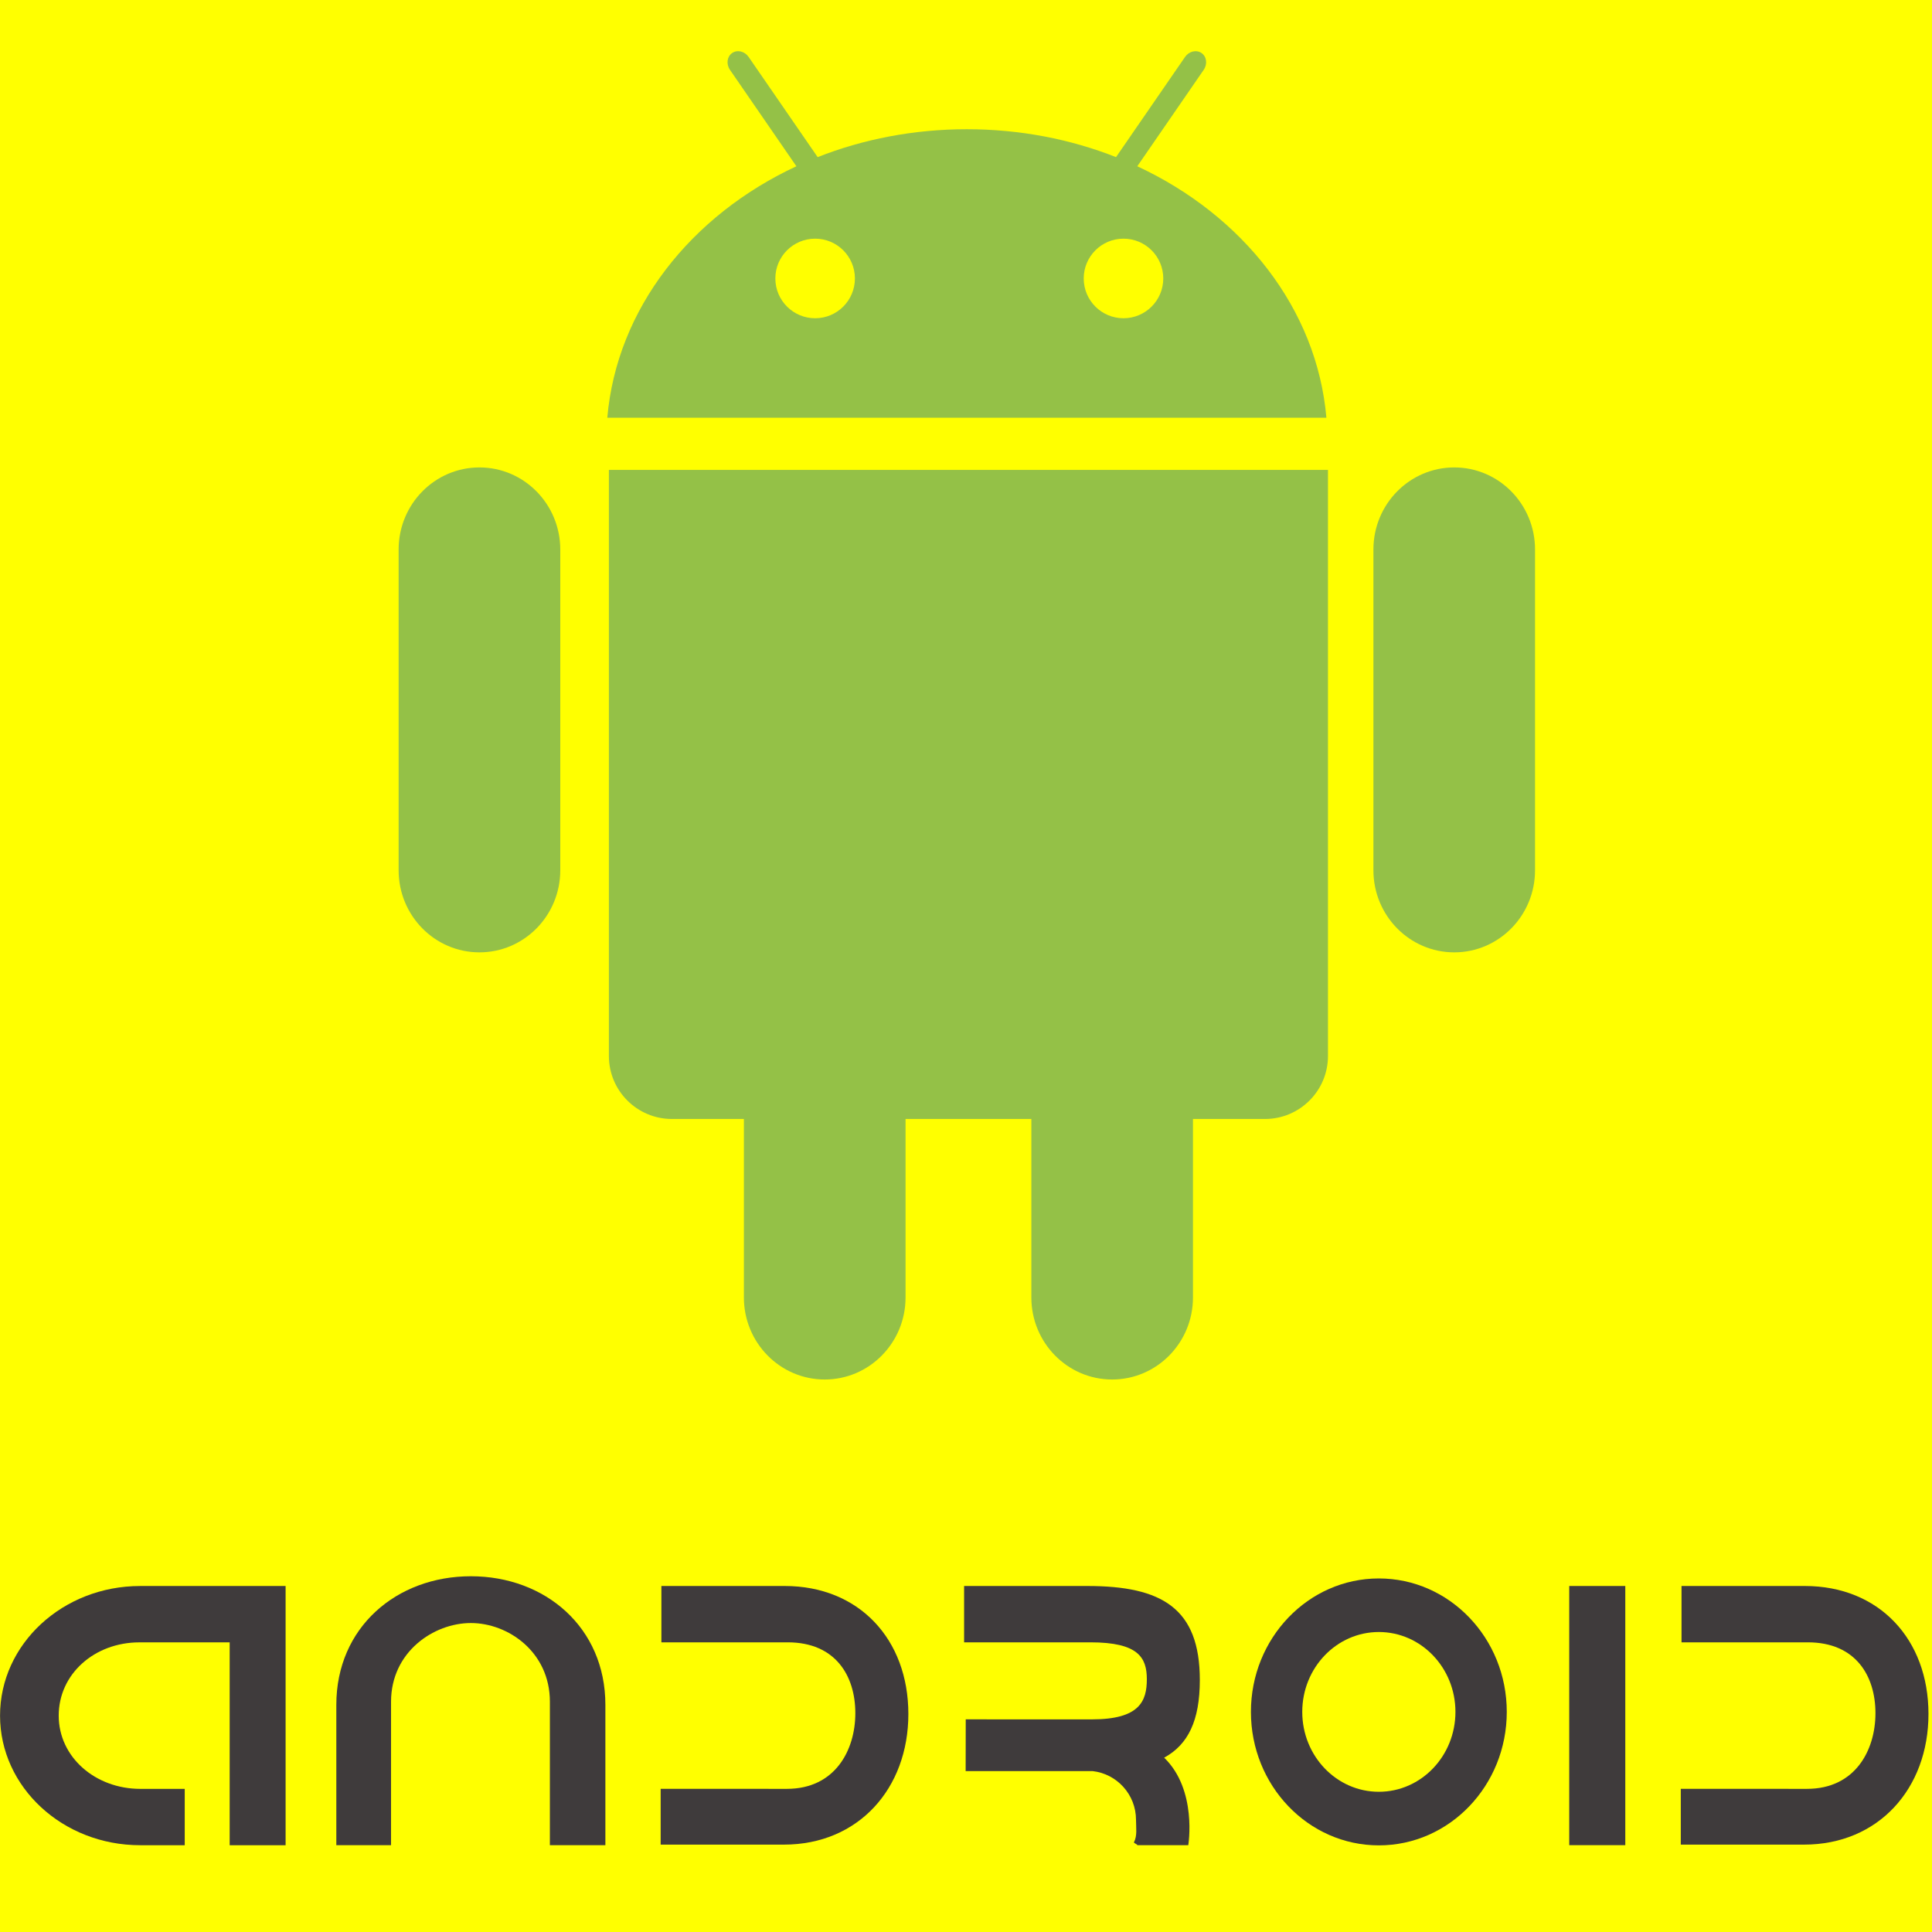 <?xml version="1.0" encoding="UTF-8" standalone="no"?>
<!-- Created with Inkscape (http://www.inkscape.org/) -->

<svg
   xmlns:dc="http://purl.org/dc/elements/1.1/"
   xmlns:cc="http://creativecommons.org/ns#"
   xmlns:rdf="http://www.w3.org/1999/02/22-rdf-syntax-ns#"
   xmlns:svg="http://www.w3.org/2000/svg"
   xmlns="http://www.w3.org/2000/svg"
   version="1.1"
   width="128"
   height="128"
   viewBox="91.801 15.624 128 128"
   id="Layer_1"
   xml:space="preserve"><defs
   id="defs7982" />
<rect
   width="166.715"
   height="133.323"
   x="-17.905"
   y="-4.355"
   transform="translate(91.801,15.624)"
   id="rect8005"
   style="color:#000000;fill:#ffff00;fill-opacity:1;fill-rule:nonzero;stroke:none;stroke-width:1.209;marker:none;visibility:visible;display:inline;overflow:visible;enable-background:accumulate" /><g
   transform="matrix(0.209,0,0,0.209,72.618,15.75)"
   id="g7954">
	<g
   id="g7956">
		<path
   d="m 182.321,584.327 v -82.168 h -46.106 c -24.536,0 -44.414,18.398 -44.414,41.089 0,22.681 19.885,41.079 44.414,41.079 h 14.131 v -17.861 h -14.063 c -14.27,0 -25.886,-10.039 -25.886,-23.218 0,-13.193 11.335,-23.228 25.593,-23.228 h 28.601 v 64.307 h 17.73 z"
   id="path7958"
   style="fill:#3f3b3c" />
		<path
   d="m 241.049,499.065 c -23.56,0 -42.651,16.204 -42.651,40.771 v 44.476 h 17.346 v -45.464 c 0,-15.82 13.521,-24.951 25.305,-24.951 11.768,0 25.049,9.131 25.049,24.951 l -0.005,45.464 h 17.595 v -44.476 c 0,-24.567 -19.092,-40.771 -42.639,-40.771 z"
   id="path7960"
   style="fill:#3f3b3c" />
		<path
   d="m 379.733,542.725 c 0,-23.682 -15.642,-40.571 -39.197,-40.571 h -39.092 v 17.858 h 40.039 c 15.173,0 21.44,10.628 21.44,22.469 0,11.834 -6.506,23.979 -21.672,23.979 l -40.039,-0.005 v 17.681 h 39.087 c 23.553,0 39.434,-17.729 39.434,-41.411 z"
   id="path7962"
   style="fill:#3f3b3c" />
		<path
   d="m 703.106,542.725 c 0,-23.682 -15.648,-40.571 -39.196,-40.571 h -39.087 v 17.858 h 40.039 c 15.174,0 21.436,10.628 21.436,22.469 0,11.834 -6.494,23.979 -21.68,23.979 l -40.027,-0.005 v 17.681 h 39.088 c 23.547,0 39.427,-17.729 39.427,-41.411 z"
   id="path7964"
   style="fill:#3f3b3c" />
		<path
   d="m 460.821,556.573 c 7.557,-4.121 11.305,-11.682 11.305,-24.621 0,-22.779 -12.086,-29.798 -35.645,-29.798 h -39.078 v 17.858 h 40.042 c 15.173,0 17.884,4.827 17.884,11.688 0,6.867 -2.21,12.734 -17.371,12.734 l -40.037,-0.008 -0.029,16.414 h 39.089 c 0.379,0 0.732,0 1.111,-0.015 7.751,0.85 13.806,7.437 13.806,15.462 0,2.556 0.452,4.992 -0.659,7.129 0.012,0.293 1.086,0.598 1.086,0.902 h 16.139 c 0,0.009 2.93,-17.503 -7.643,-27.745 z"
   id="path7966"
   style="fill:#3f3b3c" />
		<path
   d="m 488.324,542.059 c 0,23.363 18.151,42.316 40.552,42.316 22.401,0 40.552,-18.945 40.552,-42.316 0,-23.348 -18.151,-42.298 -40.552,-42.298 -22.401,0 -40.552,18.951 -40.552,42.298 z m 16.273,0 c 0,-13.973 10.876,-25.318 24.279,-25.318 13.403,0 24.279,11.341 24.279,25.318 0,14.001 -10.876,25.329 -24.279,25.329 -13.403,0 -24.279,-11.328 -24.279,-25.329 z"
   id="path7968"
   style="fill:#3f3b3c" />
		<rect
   width="17.773"
   height="82.158"
   x="589.228"
   y="502.154"
   id="rect7970"
   style="fill:#3f3b3c" />
	</g>
	<g
   id="g7972">
		<path
   d="m 552.777,147.57 c -14.147,0 -25.622,11.652 -25.622,26.02 v 101.68 c 0,14.372 11.475,26.019 25.622,26.019 14.147,0 25.61,-11.646 25.61,-26.019 V 173.59 c 0.001,-14.368 -11.462,-26.02 -25.61,-26.02 z m -309.011,0 c -14.155,0 -25.618,11.652 -25.618,26.02 v 101.68 c 0,14.372 11.462,26.019 25.618,26.019 14.153,0 25.623,-11.646 25.623,-26.019 V 173.59 c -0.008,-14.368 -11.475,-26.02 -25.623,-26.02 z"
   id="path7974"
   style="fill:#94c147" />
		<path
   d="m 284.799,148.364 v 185.768 c 0,11.035 8.948,19.98 19.983,19.98 h 22.815 v 56.567 c 0,14.37 11.47,26.016 25.623,26.016 14.148,0 25.623,-11.646 25.623,-26.016 v -56.567 h 39.878 v 56.567 c 0,14.37 11.463,26.016 25.61,26.016 14.147,0 25.622,-11.646 25.622,-26.016 v -56.567 h 22.828 c 11.022,0 19.971,-8.953 19.971,-19.98 V 148.364 H 284.799 l 0,0 z"
   id="path7976"
   style="fill:#94c147" />
		<path
   d="m 452.302,52.105 21.057,-30.572 c 1.245,-1.819 0.939,-4.199 -0.695,-5.329 -1.637,-1.123 -3.968,-0.568 -5.225,1.251 l -21.875,31.75 c -14.404,-5.682 -30.418,-8.844 -47.293,-8.844 -16.87,0 -32.893,3.162 -47.297,8.844 l -21.875,-31.75 c -1.257,-1.819 -3.589,-2.375 -5.225,-1.251 -1.636,1.124 -1.946,3.509 -0.696,5.329 l 21.057,30.572 c -33.464,15.57 -56.951,45.166 -59.941,79.706 H 512.25 C 509.259,97.271 485.772,67.676 452.302,52.105 z M 350.187,100.28 c -6.965,0 -12.617,-5.646 -12.617,-12.616 0,-6.958 5.647,-12.61 12.617,-12.61 6.97,0 12.603,5.652 12.603,12.61 0,6.965 -5.64,12.616 -12.603,12.616 z m 97.744,0 c -6.97,0 -12.609,-5.646 -12.609,-12.616 0,-6.958 5.64,-12.61 12.609,-12.61 6.971,0 12.61,5.652 12.61,12.61 0,6.965 -5.64,12.616 -12.61,12.616 z"
   id="path7978"
   style="fill:#94c147" />
	</g>
</g>
</svg>